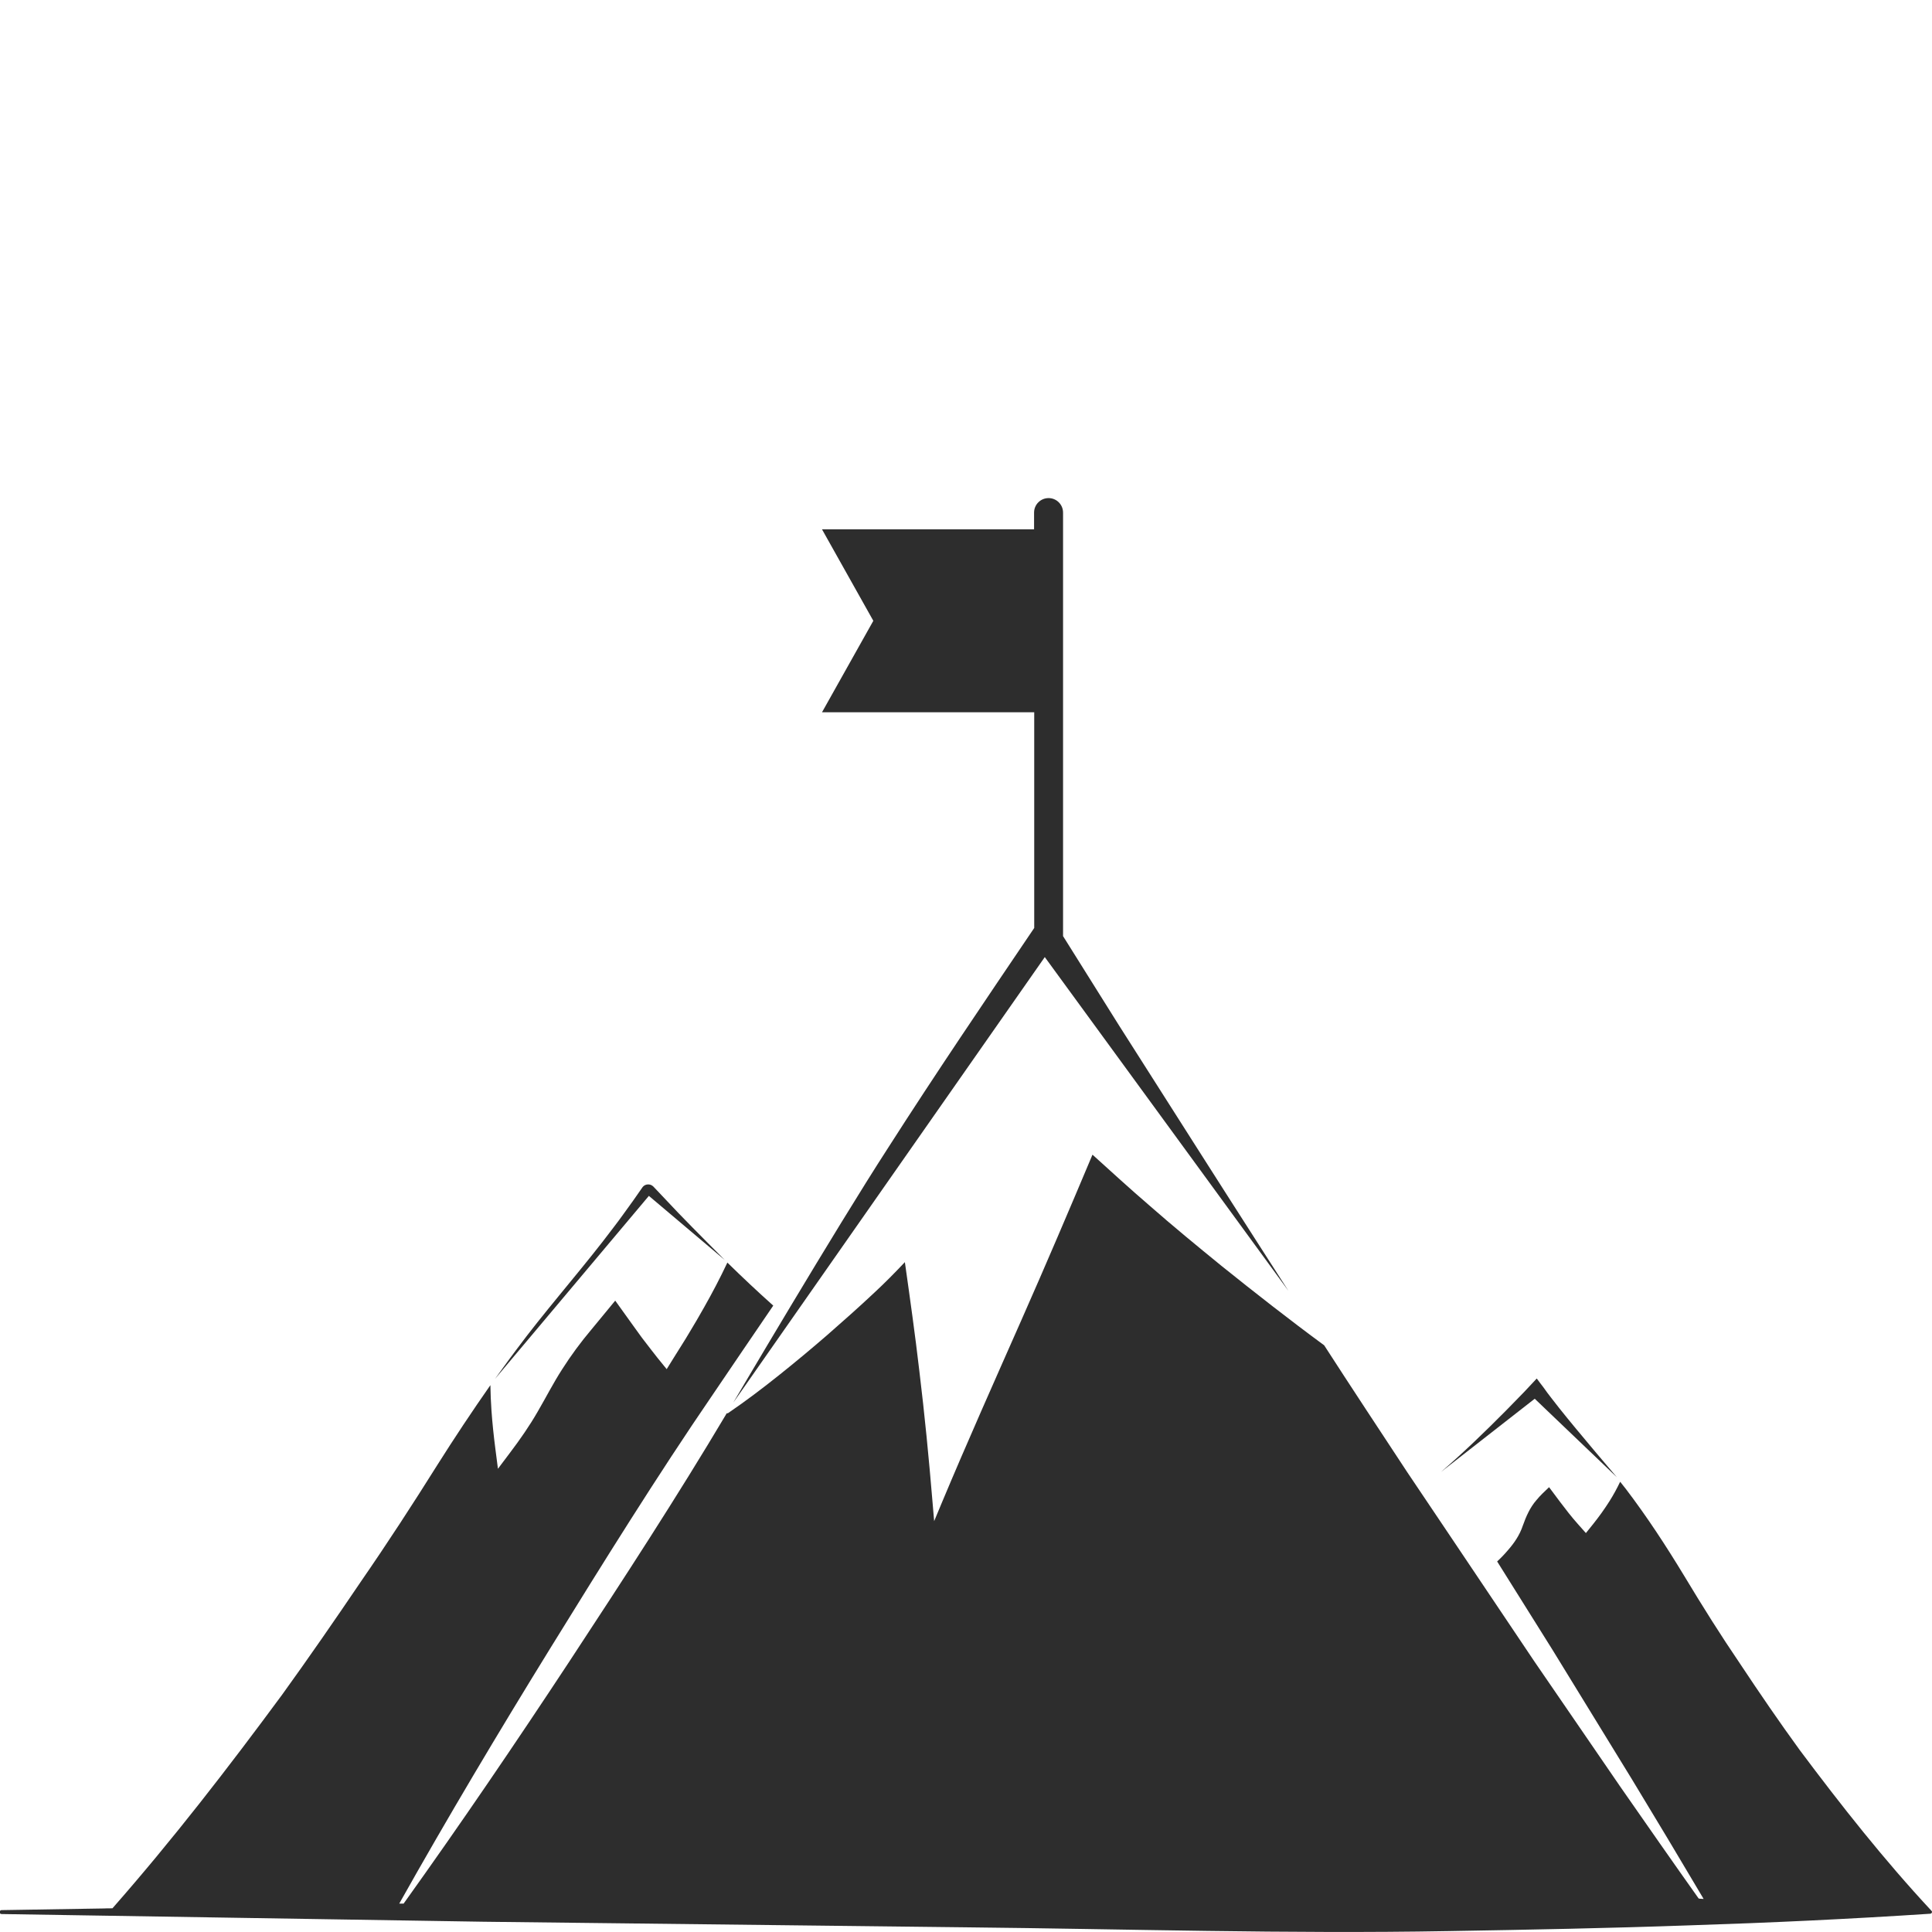 <?xml version="1.0" encoding="utf-8"?>
<!-- Generator: Adobe Illustrator 24.1.2, SVG Export Plug-In . SVG Version: 6.00 Build 0)  -->
<svg version="1.1" id="Layer_1" xmlns="http://www.w3.org/2000/svg" xmlns:xlink="http://www.w3.org/1999/xlink" x="0px" y="0px"
	 viewBox="0 0 128 128" style="enable-background:new 0 0 128 128;" xml:space="preserve">
<style type="text/css">
	.st0{fill:#2D2D2D;}
</style>
<g>
	<path class="st0" d="M42.99,79.23l5.03,4.25c0,0-2.06-2.06-3.07-3.11l-1.58-1.67c-0.08-0.09-0.09-0.09-0.12-0.12
		c-0.03-0.02-0.06-0.04-0.09-0.06c-0.06-0.03-0.13-0.05-0.21-0.05c-0.15,0-0.28,0.06-0.37,0.17l-0.6,0.86l-0.67,0.93
		c-0.44,0.62-0.92,1.22-1.38,1.83C38.04,84.69,36,87,34.18,89.46c-0.47,0.62-1.38,1.89-1.38,1.89L42.99,79.23z"/>
	<path class="st0" d="M101.68,92.67l5.44,5.2c0,0-2.58-3.02-3.81-4.57c-0.35-0.46-0.72-0.9-1.05-1.38L102,91.58
		c-0.07-0.1-0.21-0.28-0.17-0.23c0,0.01,0-0.01-0.01-0.01c0,0-0.01-0.01-0.01,0c0,0,0,0-0.01,0l-0.07,0.08l-0.15,0.16l-0.59,0.63
		l-1.21,1.24c-1.39,1.4-2.8,2.77-4.31,4.07L101.68,92.67z"/>
	<path class="st0" d="M127.96,126.59C127.97,126.59,127.97,126.59,127.96,126.59c-3.13-3.36-5.99-6.99-8.72-10.64
		c-1.36-1.87-2.66-3.77-3.94-5.7c-1.3-1.91-2.53-3.87-3.72-5.85c-1.2-1.98-2.46-3.91-3.86-5.75c-0.12-0.16-0.26-0.32-0.38-0.48
		c-0.21,0.44-0.44,0.86-0.69,1.26c-0.34,0.54-0.7,1.04-1.09,1.53l-0.49,0.61l-0.55-0.62c-0.41-0.46-0.78-0.94-1.15-1.43
		c-0.25-0.33-0.49-0.66-0.74-0.99c-0.29,0.28-0.59,0.55-0.84,0.86c-0.42,0.48-0.68,1.07-0.9,1.69c-0.21,0.63-0.57,1.15-0.99,1.63
		c-0.22,0.26-0.46,0.51-0.71,0.74l3.67,5.86l5.27,8.59c1.59,2.62,3.18,5.27,4.74,7.91c-0.21-0.01-0.33-0.02-0.33-0.03
		c-1.74-2.45-3.46-4.92-5.18-7.39l-5.7-8.31l-5.62-8.37l-2.81-4.18l-2.77-4.21c-0.92-1.39-1.82-2.79-2.73-4.19
		c-2.31-1.7-4.57-3.47-6.8-5.26c-1.62-1.32-3.24-2.65-4.81-4.03c-1.27-1.09-2.5-2.22-3.74-3.34c-1.54,3.66-3.1,7.32-4.71,10.96
		c-1.78,4.03-3.58,8.06-5.28,12.12l-0.5,1.2l-0.11-1.29c-0.24-2.89-0.52-5.77-0.87-8.65c-0.28-2.41-0.62-4.82-0.96-7.22
		c-0.65,0.69-1.32,1.37-2.01,2.01c-1.02,0.96-2.06,1.88-3.11,2.8c-1.05,0.91-2.13,1.81-3.22,2.68c-1.09,0.87-2.21,1.72-3.37,2.51
		c-0.03,0.02-0.06,0.02-0.09,0.01c-3.31,5.57-6.85,11-10.41,16.42c-3.57,5.42-7.21,10.78-11,16.07l-0.29,0
		c3.21-5.71,6.56-11.33,9.99-16.89c3.51-5.68,7.03-11.35,10.8-16.86c1.32-1.96,2.66-3.91,3.99-5.87c-1.04-0.93-2.05-1.88-3.04-2.85
		c-0.48,1.02-1,2.01-1.55,2.98c-0.31,0.56-0.64,1.11-0.97,1.66c-0.32,0.55-0.68,1.09-1.01,1.63l-0.49,0.79l-0.61-0.75
		c-0.28-0.35-0.55-0.71-0.83-1.07c-0.28-0.35-0.53-0.73-0.8-1.09c-0.39-0.54-0.78-1.09-1.17-1.63c-0.52,0.64-1.06,1.28-1.59,1.93
		c-0.7,0.83-1.34,1.7-1.92,2.61c-0.59,0.91-1.08,1.88-1.63,2.82c-0.54,0.94-1.16,1.83-1.81,2.69l-0.82,1.09l-0.17-1.32
		c-0.11-0.85-0.2-1.7-0.26-2.55c-0.04-0.55-0.06-1.11-0.07-1.67c-1.21,1.73-2.38,3.49-3.51,5.28c-1.63,2.6-3.3,5.17-5.04,7.69
		c-1.72,2.54-3.46,5.06-5.25,7.54c-3.57,4.84-7.25,9.61-11.24,14.15c-0.36,0-0.55,0.01-0.55,0.01l-6.8,0.11
		c-0.07,0-0.12,0.06-0.13,0.13c0,0.07,0.06,0.13,0.13,0.13l31.94,0.51L64,127.69c10.65,0.11,21.29,0.44,31.94,0.25
		c5.32-0.09,10.65-0.19,15.97-0.38c5.32-0.17,10.65-0.42,15.97-0.77c0.06,0,0.12-0.05,0.12-0.12
		C128,126.64,127.99,126.62,127.96,126.59z"/>
	<path class="st0" d="M68.52,47.18v14.3c-3.26,4.82-6.53,9.64-9.67,14.55c-3.58,5.53-10.27,16.9-10.27,16.9l20.64-29.52l16.14,22.11
		c0,0-3.9-6.07-5.83-9.11l-5.41-8.5l-3.69-5.89V33.96c0-0.53-0.43-0.96-0.96-0.96s-0.96,0.43-0.96,0.96v1.11H54.46l3.4,6.06
		l-3.4,6.06H68.52z"/>
</g>
</svg>

